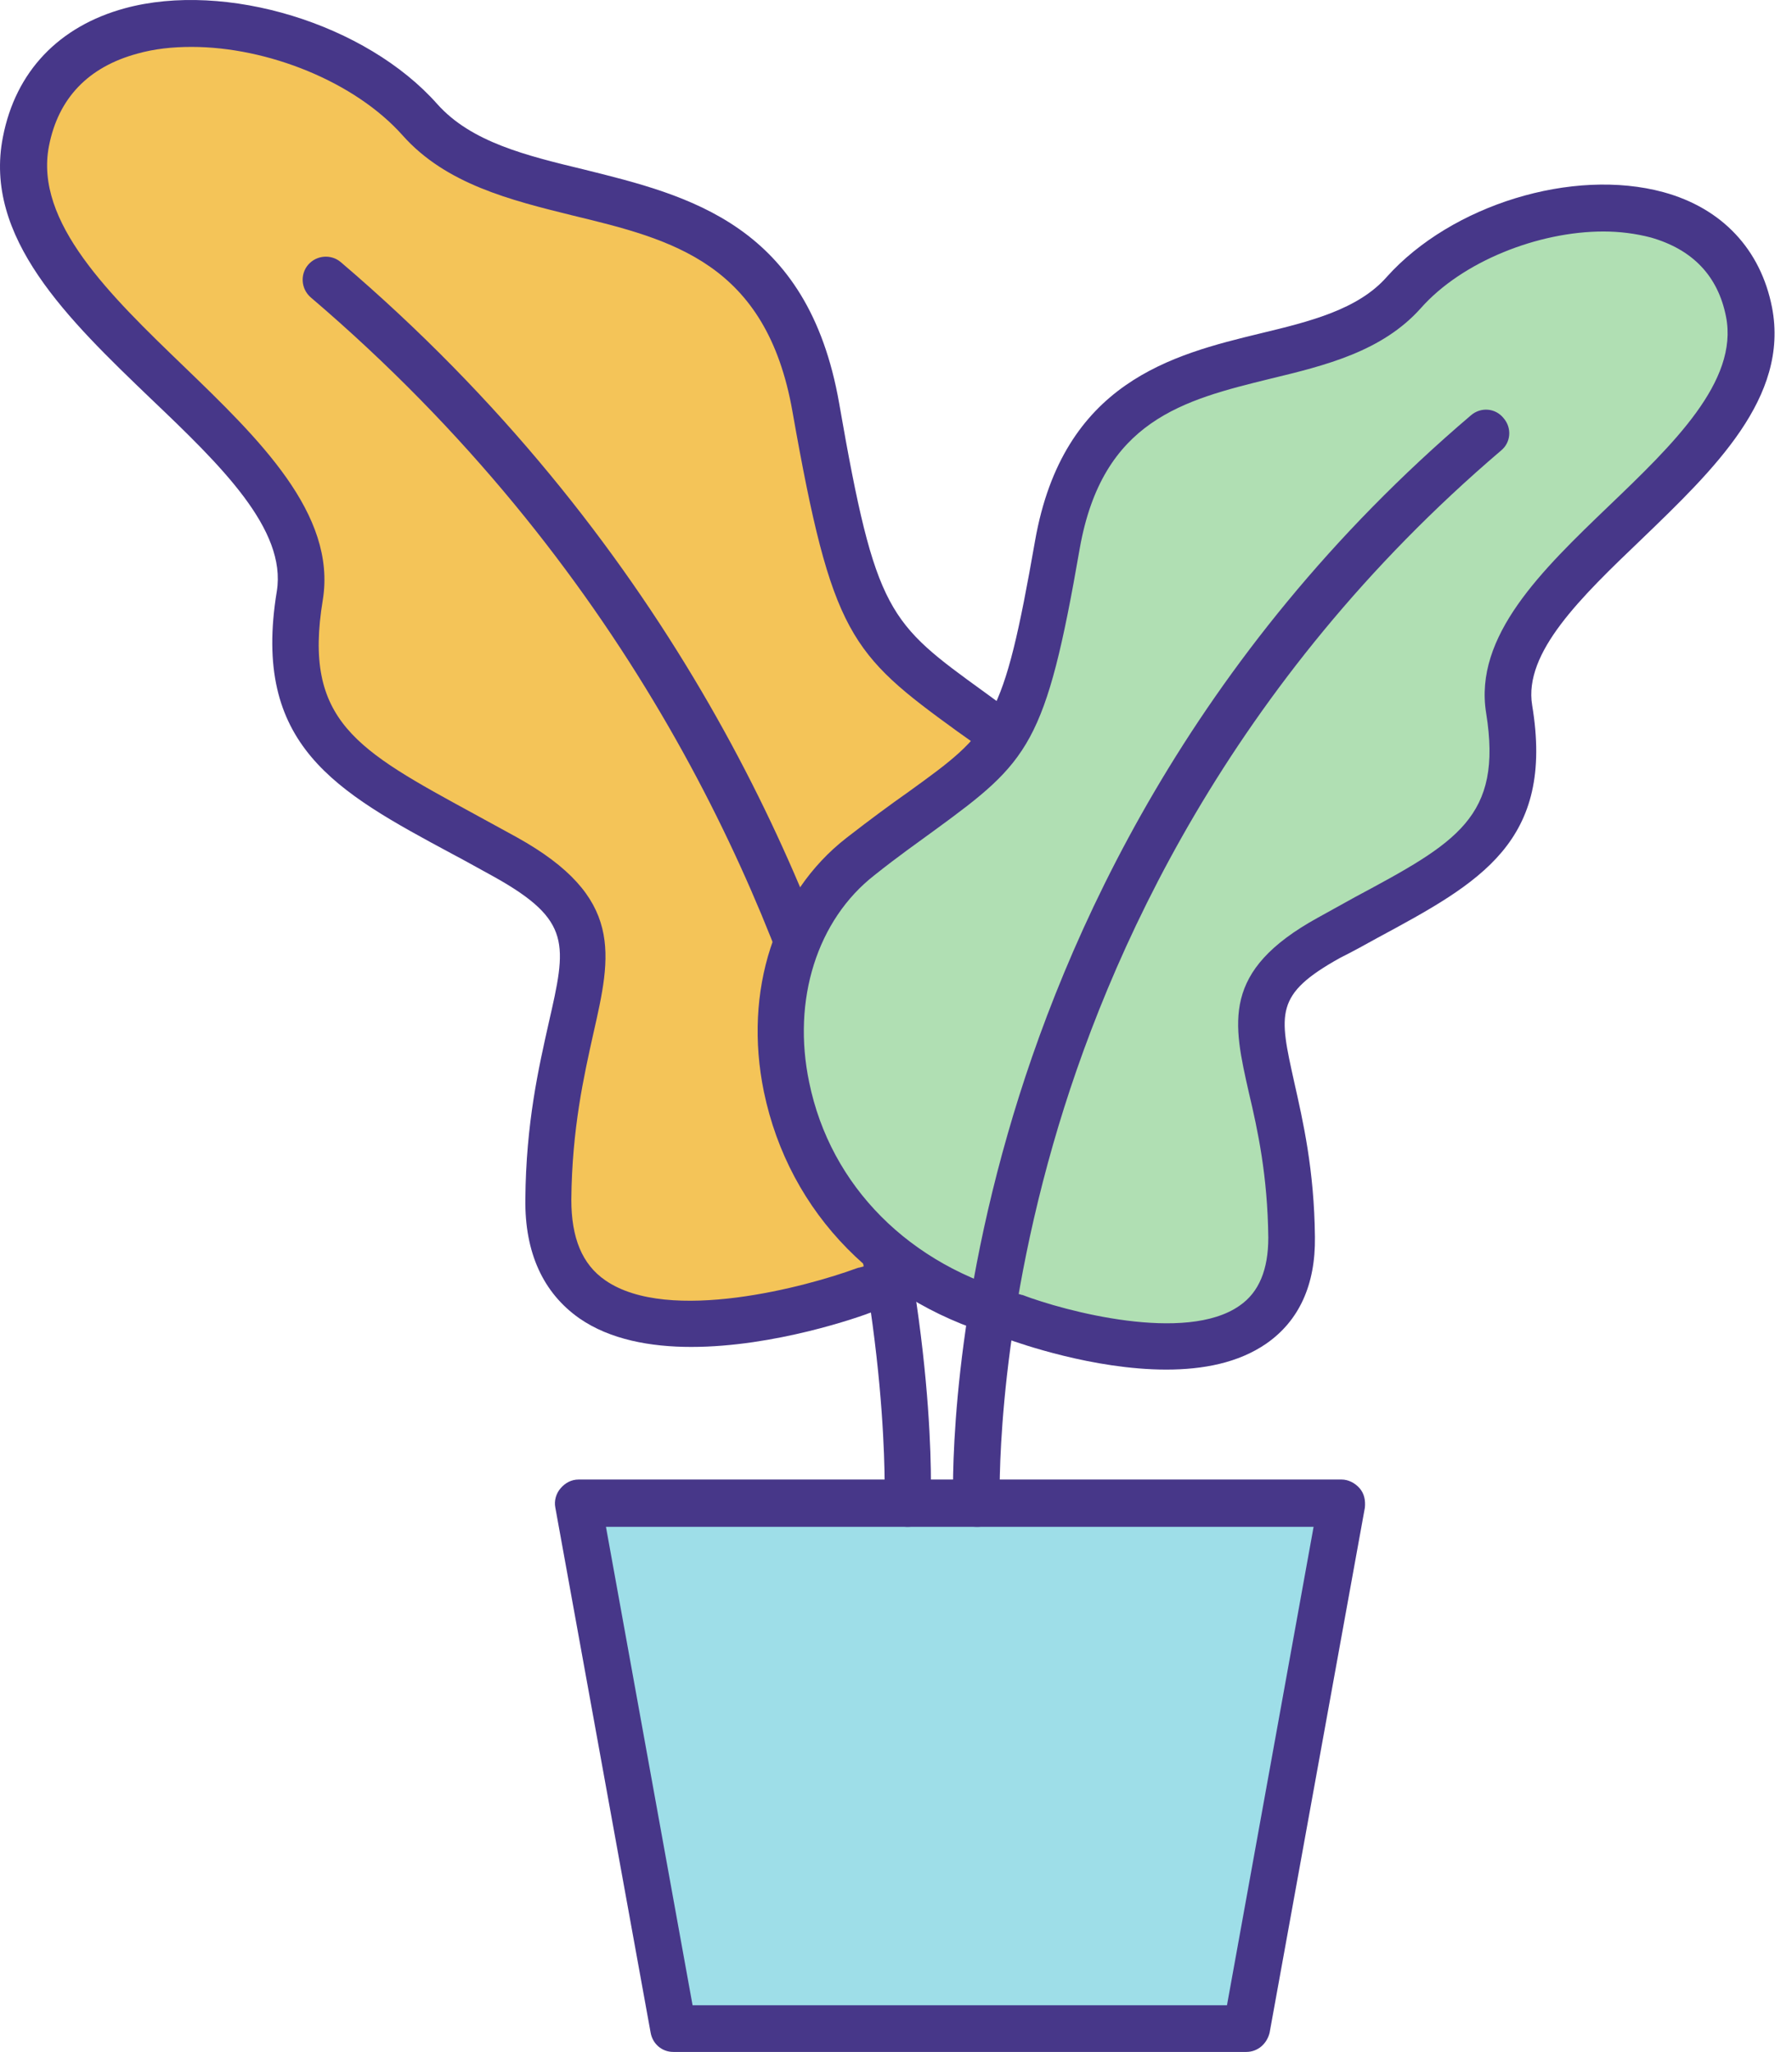 <svg width="62" height="71" viewBox="0 0 62 71" fill="none" xmlns="http://www.w3.org/2000/svg">
<path d="M43.12 70.193H23.294L19.997 52.025H46.394L43.12 70.193Z" fill="#9EDEE8"/>
<path d="M29.934 44.646C29.934 44.646 18.914 48.797 18.983 41.511C19.029 34.225 22.441 32.426 17.508 29.683C12.574 26.939 9.508 25.948 10.384 20.645C11.26 15.342 -0.244 10.846 0.909 4.92C2.062 -1.005 10.984 0.147 14.557 4.159C18.107 8.148 26.66 5.035 28.251 14.12C29.841 23.204 30.326 22.005 36.02 26.455C41.714 30.882 39.685 42.133 29.934 44.646Z" fill="#F4C458"/>
<path d="M43.12 71H23.294C22.902 71 22.579 70.723 22.51 70.331L19.213 52.163C19.167 51.932 19.236 51.679 19.398 51.494C19.559 51.31 19.766 51.194 20.02 51.194H46.416C46.647 51.194 46.877 51.31 47.039 51.494C47.2 51.679 47.246 51.909 47.223 52.163L43.927 70.331C43.834 70.723 43.512 71 43.12 71ZM23.962 69.386H42.451L45.448 52.831H20.965L23.962 69.386Z" fill="#473789"/>
<path d="M31.409 52.831C31.386 52.831 31.386 52.831 31.363 52.831C30.925 52.808 30.579 52.44 30.602 52.001C30.602 51.932 30.832 45.914 28.504 37.799C26.36 30.328 21.542 19.492 10.753 10.292C10.407 9.992 10.384 9.485 10.661 9.162C10.96 8.817 11.467 8.794 11.79 9.07C22.902 18.546 27.858 29.706 30.049 37.407C32.446 45.753 32.216 51.817 32.193 52.071C32.193 52.486 31.847 52.831 31.409 52.831Z" fill="#473789"/>
<path d="M23.916 46.606C22.51 46.606 21.104 46.353 20.043 45.615C18.798 44.739 18.153 43.355 18.176 41.488C18.199 38.859 18.637 36.946 18.983 35.401C19.605 32.68 19.79 31.85 17.116 30.351C16.608 30.075 16.124 29.798 15.64 29.544C11.606 27.377 8.701 25.786 9.577 20.46C9.923 18.316 7.64 16.102 5.22 13.797C2.361 11.053 -0.59 8.217 0.102 4.736C0.54 2.476 2.038 0.908 4.321 0.286C7.802 -0.66 12.666 0.816 15.133 3.606C16.309 4.92 18.199 5.381 20.205 5.865C23.824 6.765 27.951 7.756 29.034 13.958C30.302 21.244 30.74 21.544 34.083 23.965C34.775 24.472 35.581 25.048 36.527 25.786C39.339 27.977 40.561 31.781 39.754 35.7C38.763 40.473 35.19 44.07 30.21 45.384C29.749 45.569 26.798 46.606 23.916 46.606ZM6.626 1.623C5.958 1.623 5.335 1.692 4.759 1.854C3.053 2.315 2.015 3.398 1.693 5.058C1.185 7.687 3.814 10.223 6.349 12.667C8.955 15.18 11.652 17.786 11.168 20.76C10.476 24.956 12.343 25.948 16.401 28.161C16.862 28.415 17.369 28.691 17.876 28.968C21.611 31.043 21.15 33.026 20.527 35.77C20.205 37.222 19.79 39.044 19.767 41.511C19.767 42.825 20.136 43.747 20.942 44.301C23.133 45.822 27.951 44.508 29.634 43.886C29.657 43.886 29.68 43.862 29.726 43.862C34.129 42.733 37.264 39.574 38.14 35.401C38.832 32.081 37.818 28.876 35.512 27.077C34.59 26.363 33.806 25.786 33.115 25.302C29.426 22.627 28.781 21.959 27.421 14.258C26.521 9.093 23.248 8.286 19.813 7.456C17.669 6.926 15.433 6.373 13.934 4.689C12.274 2.822 9.254 1.623 6.626 1.623Z" fill="#473789"/>
<path d="M35.074 45.569C35.074 45.569 44.711 49.212 44.665 42.825C44.618 36.438 41.645 34.87 45.956 32.473C50.267 30.075 52.964 29.222 52.18 24.564C51.396 19.907 61.471 15.987 60.479 10.799C59.465 5.612 51.65 6.626 48.538 10.131C45.425 13.635 37.956 10.892 36.55 18.846C35.166 26.801 34.728 25.74 29.749 29.637C24.769 33.533 26.544 43.355 35.074 45.569Z" fill="#B0DFB3"/>
<path d="M33.783 52.831C33.346 52.831 33 52.486 32.977 52.071C32.977 51.84 32.769 46.537 34.867 39.228C36.803 32.473 41.138 22.674 50.889 14.373C51.235 14.073 51.742 14.12 52.019 14.466C52.319 14.811 52.273 15.319 51.927 15.595C42.521 23.619 38.302 33.072 36.435 39.597C34.406 46.675 34.59 51.955 34.59 52.001C34.614 52.44 34.268 52.831 33.83 52.831C33.807 52.831 33.807 52.831 33.783 52.831Z" fill="#473789"/>
<path d="M40.353 47.39C37.818 47.39 35.236 46.468 34.844 46.33C30.44 45.177 27.305 41.995 26.429 37.776C25.714 34.294 26.798 30.928 29.288 28.991C30.118 28.346 30.809 27.838 31.432 27.4C34.337 25.302 34.705 25.025 35.812 18.708C36.78 13.22 40.561 12.275 43.604 11.537C45.333 11.122 46.993 10.707 47.984 9.577C50.22 7.087 54.416 5.796 57.551 6.649C59.58 7.203 60.917 8.632 61.309 10.638C61.909 13.751 59.303 16.241 56.791 18.662C54.693 20.668 52.71 22.581 53.01 24.403C53.794 29.129 51.212 30.536 47.661 32.45C47.246 32.68 46.831 32.911 46.37 33.141C44.088 34.409 44.249 35.055 44.78 37.453C45.08 38.79 45.471 40.473 45.494 42.802C45.517 44.462 44.941 45.707 43.812 46.491C42.843 47.16 41.621 47.39 40.353 47.39ZM55.477 8.01C53.217 8.01 50.589 9.047 49.16 10.661C47.823 12.16 45.863 12.644 43.95 13.105C40.953 13.843 38.14 14.535 37.356 18.985C36.181 25.763 35.604 26.34 32.354 28.714C31.755 29.152 31.063 29.637 30.256 30.282C28.273 31.827 27.397 34.594 27.997 37.453C28.735 41.05 31.478 43.793 35.282 44.785C35.305 44.785 35.328 44.808 35.374 44.808C36.826 45.361 41.022 46.491 42.889 45.177C43.558 44.716 43.881 43.932 43.881 42.825C43.858 40.681 43.512 39.09 43.212 37.822C42.659 35.378 42.244 33.602 45.587 31.758C46.048 31.504 46.463 31.274 46.878 31.043C50.405 29.152 51.995 28.276 51.419 24.68C50.981 22.005 53.356 19.722 55.661 17.509C57.874 15.388 60.157 13.197 59.718 10.961C59.442 9.554 58.566 8.632 57.113 8.217C56.583 8.079 56.03 8.01 55.477 8.01Z" fill="#473789"/>
</svg>
